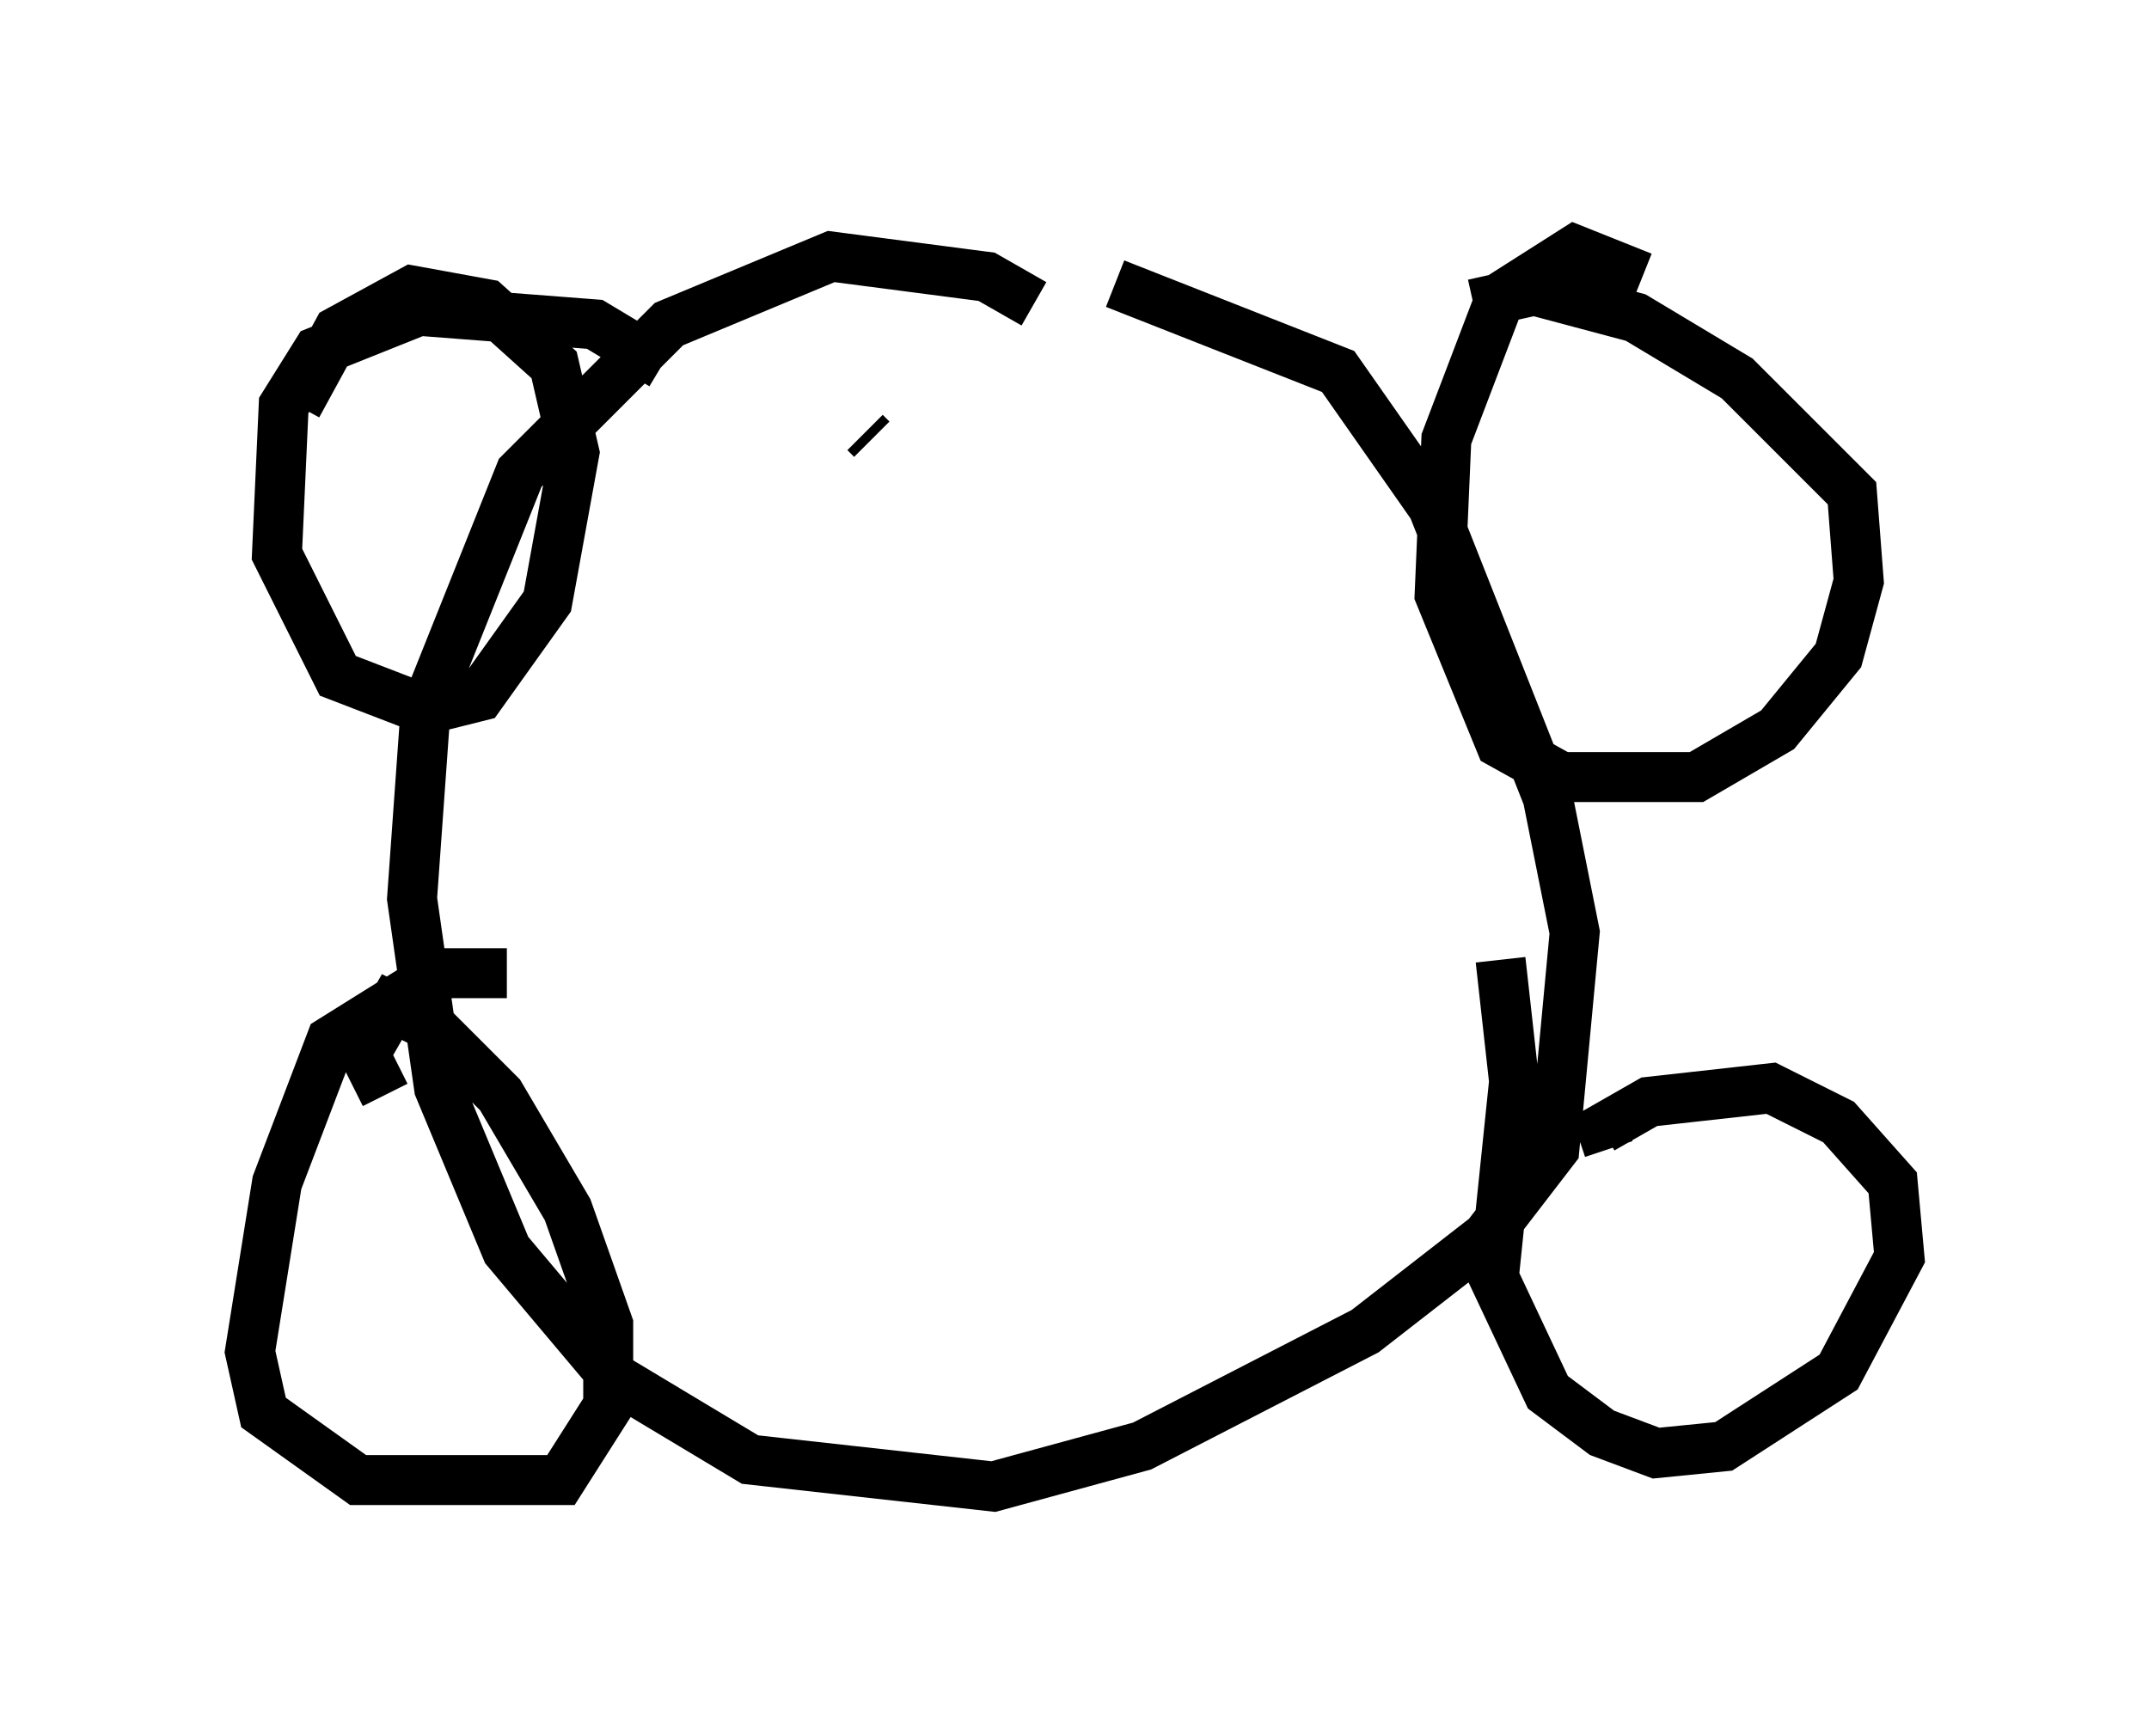 <?xml version="1.0" encoding="utf-8" ?>
<svg baseProfile="full" height="34.763" version="1.1" width="43.017" xmlns="http://www.w3.org/2000/svg" xmlns:ev="http://www.w3.org/2001/xml-events" xmlns:xlink="http://www.w3.org/1999/xlink"><defs /><rect fill="white" height="34.763" width="43.017" x="0" y="0" /><path d="M21.644, 7.571 m-0.947, -1.488 l-0.947, -0.541 -3.112, -0.406 l-3.248, 1.353 -2.977, 2.977 l-1.894, 4.736 -0.271, 3.789 l0.541, 3.789 1.353, 3.248 l2.165, 2.571 2.706, 1.624 l4.871, 0.541 2.977, -0.812 l4.465, -2.3 2.436, -1.894 l1.353, -1.759 0.406, -4.33 l-0.541, -2.706 -2.3, -5.819 l-1.894, -2.706 -4.465, -1.759 m10.555, -0.135 l-1.353, -0.541 -1.488, 0.947 l-1.083, 2.842 -0.135, 3.112 l1.218, 2.977 1.218, 0.677 l2.706, 0.0 1.624, -0.947 l1.218, -1.488 0.406, -1.488 l-0.135, -1.759 -2.3, -2.3 l-2.03, -1.218 -2.03, -0.541 l-1.218, 0.271 m-12.043, 2.706 l-0.135, -0.135 m-4.059, -1.353 l-1.353, -0.812 -3.518, -0.271 l-2.03, 0.812 -0.677, 1.083 l-0.135, 2.977 1.218, 2.436 l1.759, 0.677 1.083, -0.271 l1.353, -1.894 0.541, -2.977 l-0.406, -1.759 -1.353, -1.218 l-1.488, -0.271 -1.488, 0.812 l-0.812, 1.488 m4.195, 11.367 l-1.353, 0.0 -2.165, 1.353 l-1.083, 2.842 -0.541, 3.383 l0.271, 1.218 1.894, 1.353 l4.059, 0.0 0.947, -1.488 l0.0, -1.624 -0.812, -2.3 l-1.353, -2.3 -1.353, -1.353 l-0.812, -0.406 -0.541, 0.947 l0.406, 0.812 m22.327, -2.706 l0.271, 2.436 -0.406, 3.924 l1.083, 2.3 1.083, 0.812 l1.083, 0.406 1.353, -0.135 l2.3, -1.488 1.218, -2.3 l-0.135, -1.488 -1.083, -1.218 l-1.353, -0.677 -2.436, 0.271 l-0.947, 0.541 0.135, 0.406 m-14.208, -13.261 " fill="none" stroke="black" stroke-width="1" /></svg>